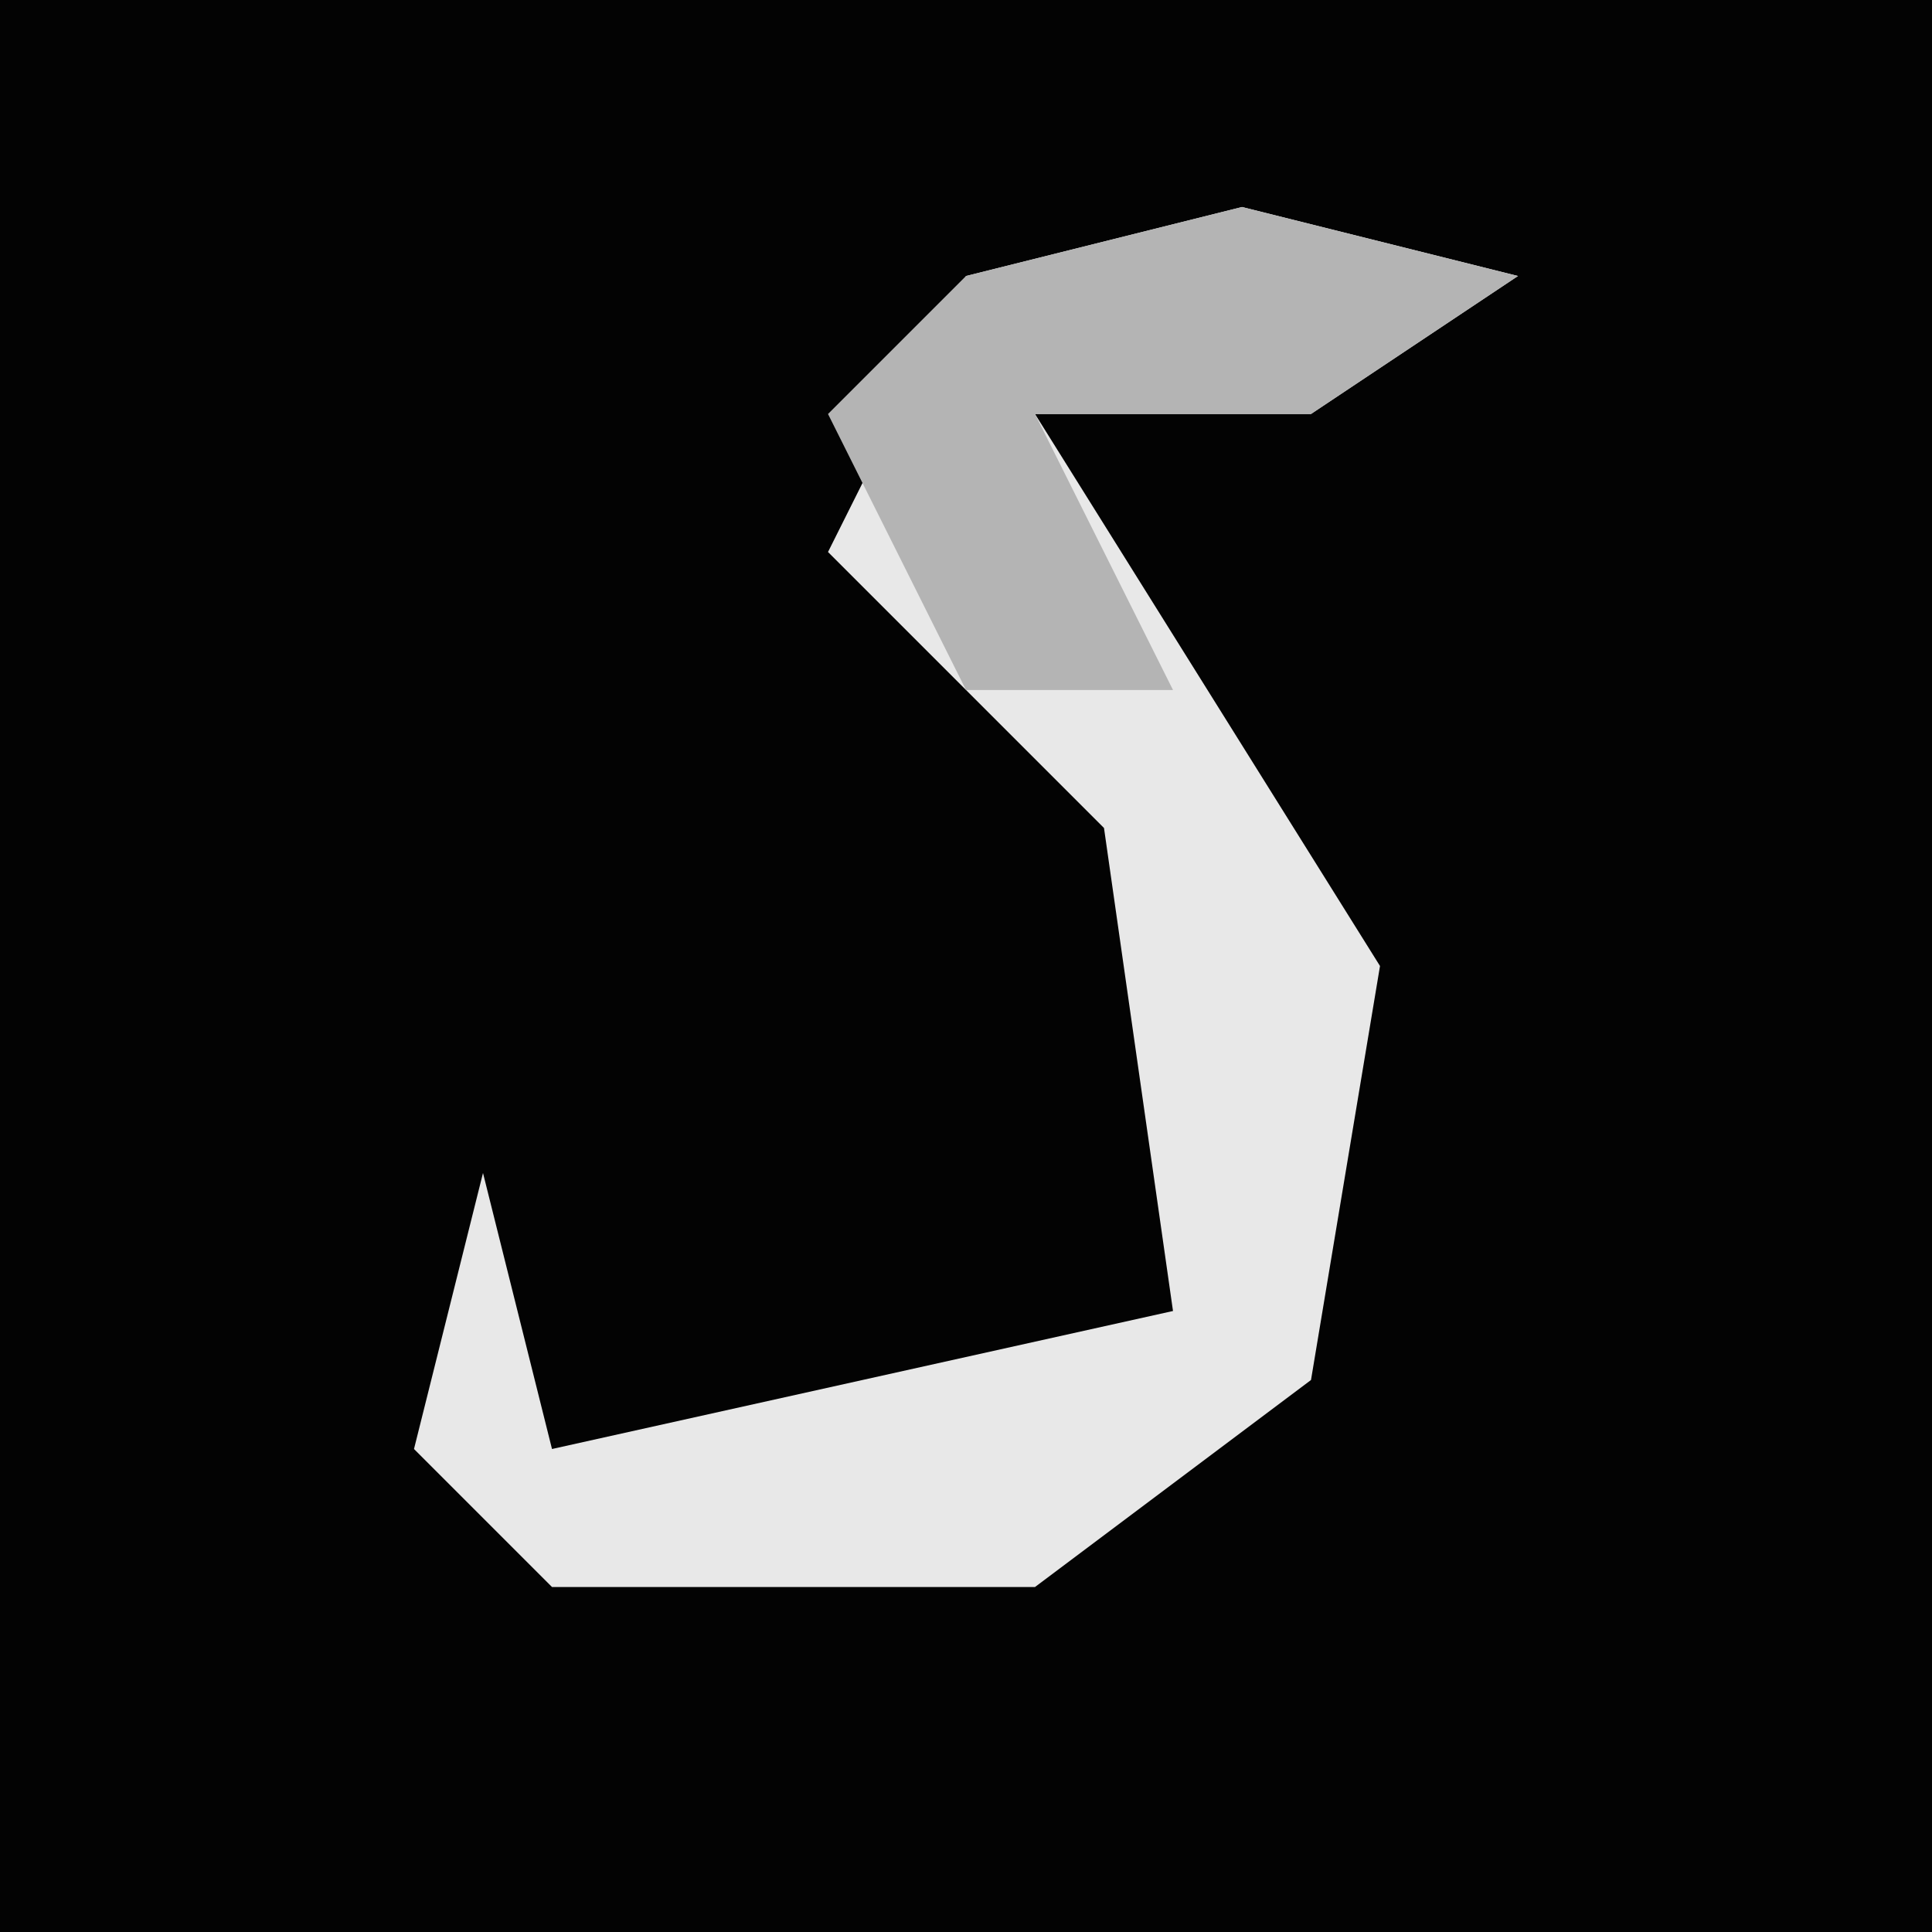 <?xml version="1.0" encoding="UTF-8"?>
<svg version="1.1" xmlns="http://www.w3.org/2000/svg" width="28" height="28">
<path d="M0,0 L28,0 L28,28 L0,28 Z " fill="#030303" transform="translate(0,0)"/>
<path d="M0,0 L4,1 L1,3 L-3,3 L2,11 L1,17 L-3,20 L-10,20 L-12,18 L-11,14 L-10,18 L-1,16 L-2,9 L-6,5 L-4,1 Z " fill="#E8E8E8" transform="translate(18,3)"/>
<path d="M0,0 L4,1 L1,3 L-3,3 L-1,7 L-4,7 L-6,3 L-4,1 Z " fill="#B4B4B4" transform="translate(18,3)"/>
</svg>
